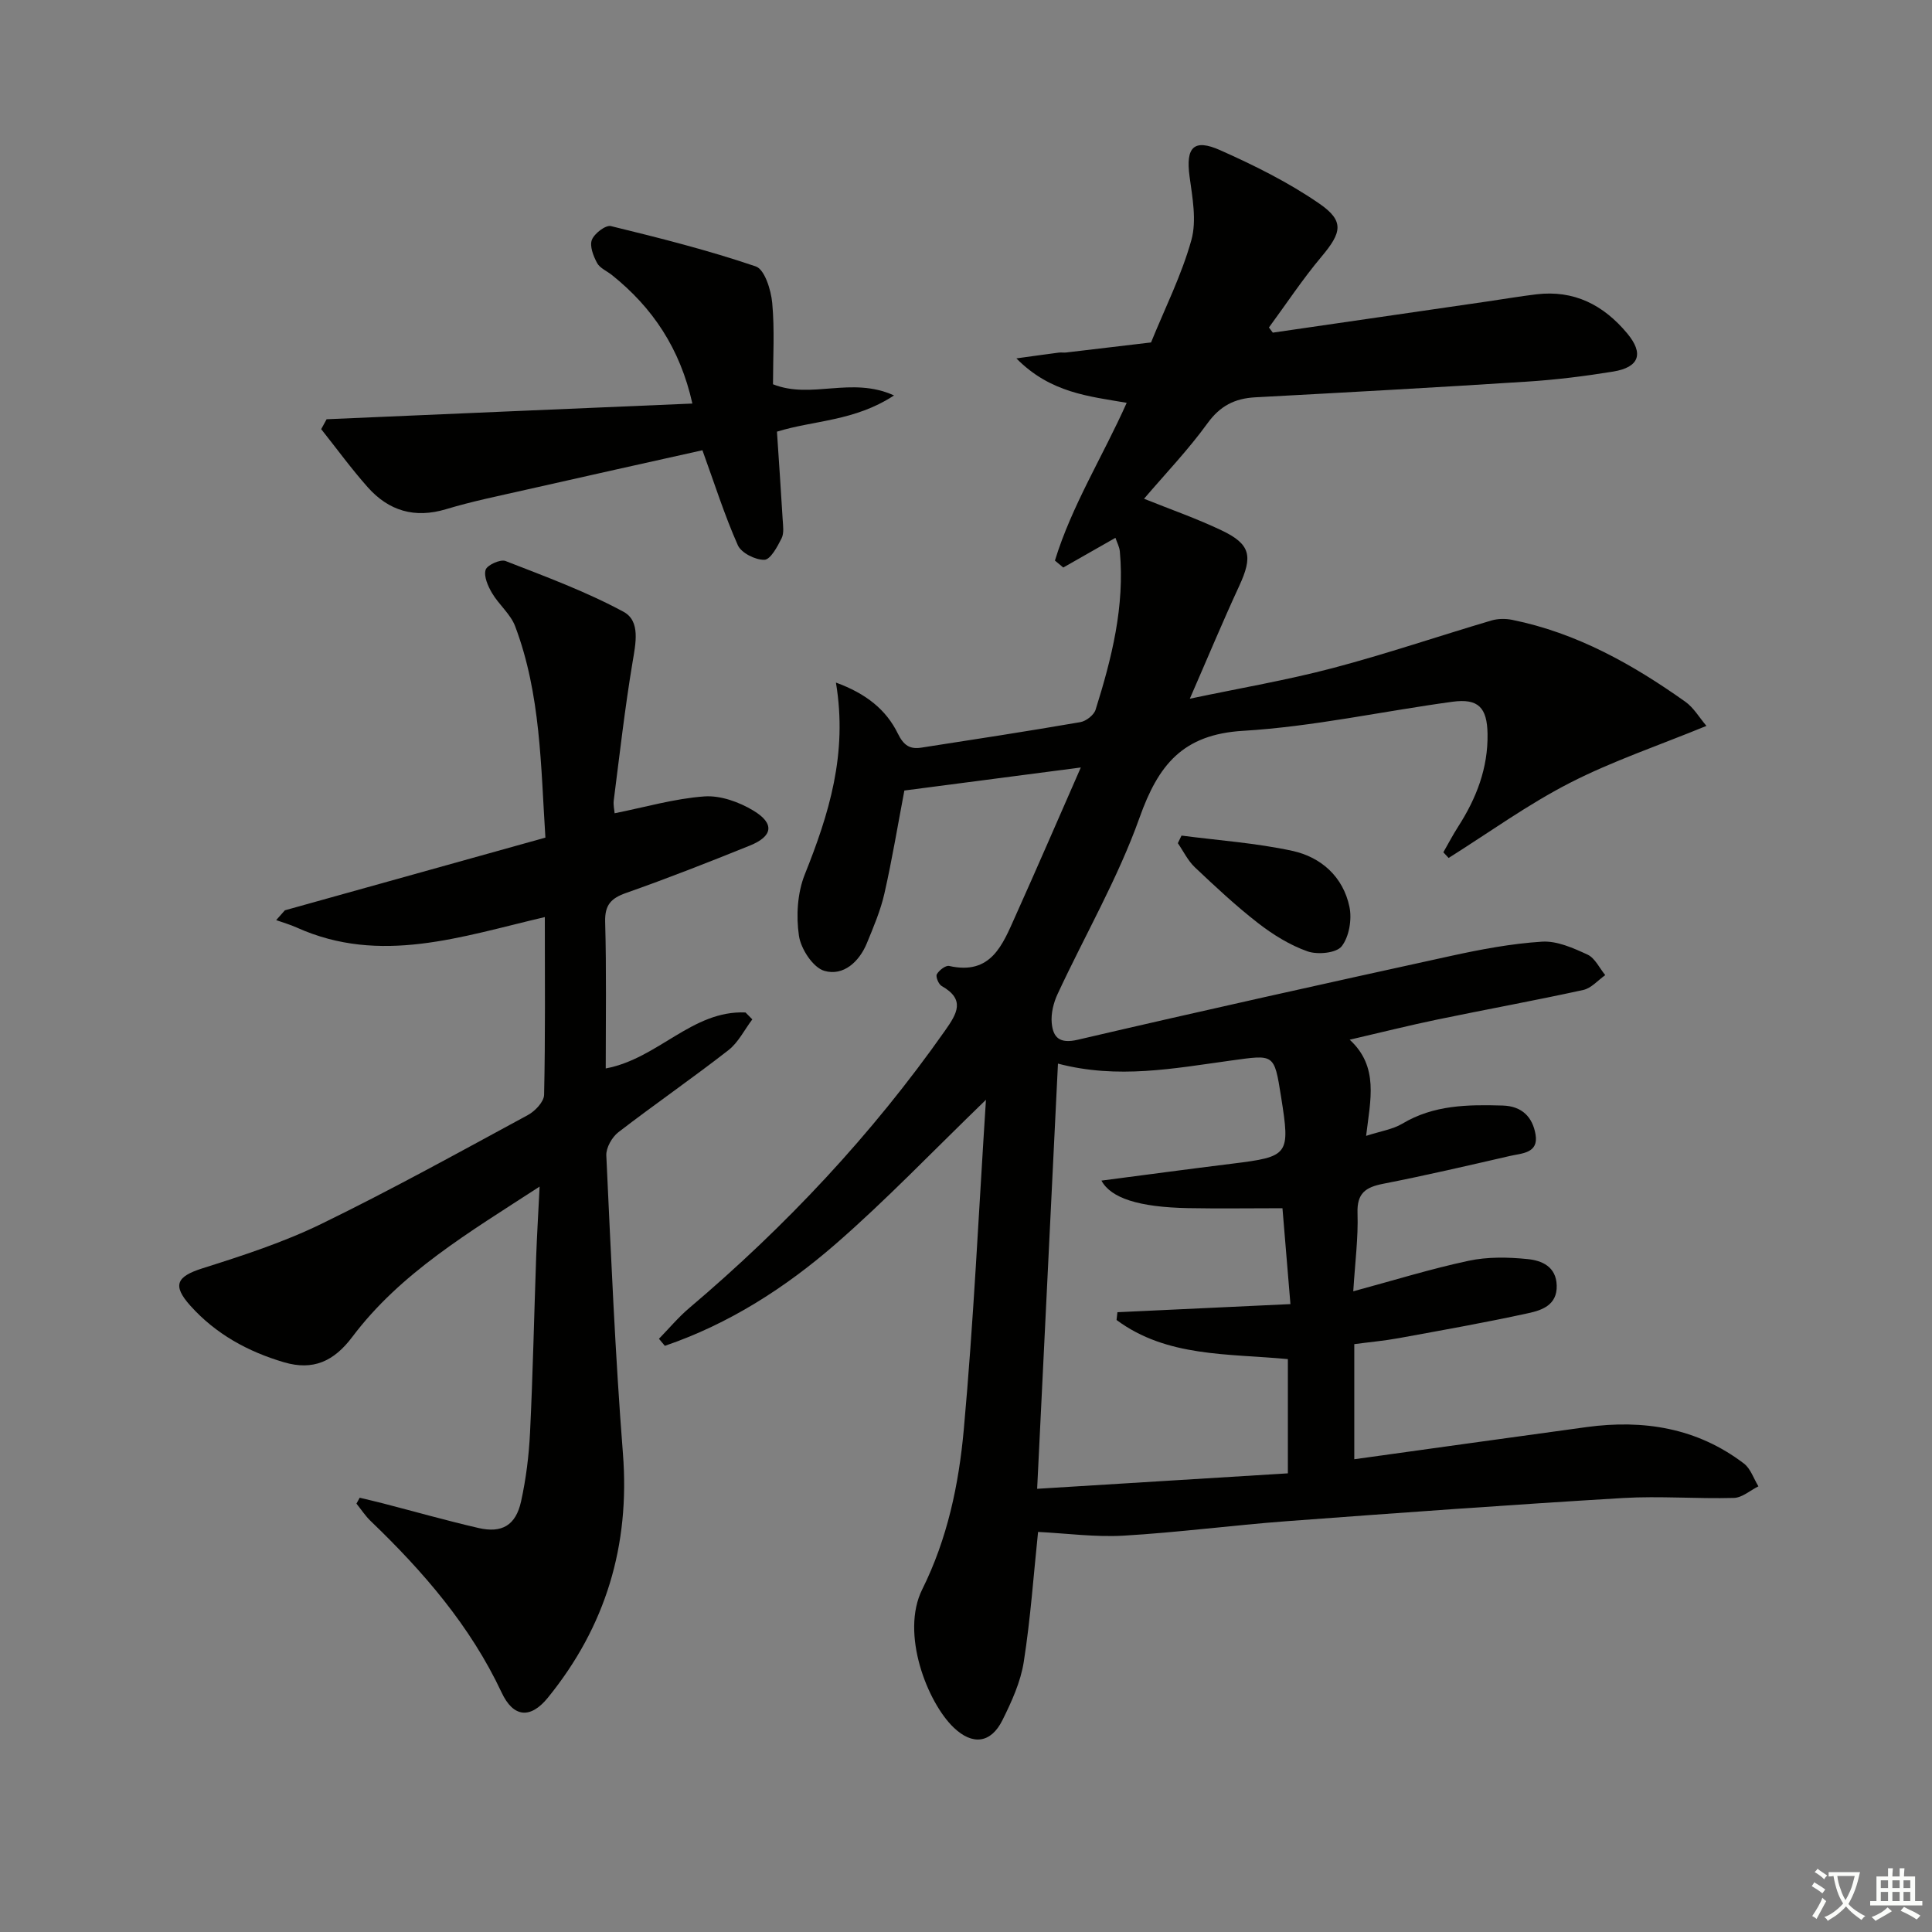 <svg enable-background="new 0 0 400 400" viewBox="0 0 400 400" xmlns="http://www.w3.org/2000/svg"><rect x="0" y="0" width="400" height="400" fill="#808080" stroke="none"/><path d="m377.9 391.2c-.2.3-.4.5-.6.8-.7-.6-1.4-1-2.2-1.5.2-.3.4-.5.5-.8.6.4 1.4.8 2.3 1.5zm-1.8 6.1c-.2-.2-.5-.4-.9-.6.4-.6.8-1.2 1.2-1.9s.7-1.3.9-1.9c.3.3.5.5.8.7-.7 1.3-1.4 2.6-2 3.7zm2.2-9c-.3.3-.5.5-.6.8-.6-.6-1.3-1.1-2-1.5.3-.3.5-.5.6-.7.6.5 1.3.9 2 1.4zm.3.2v-.9h2 4.5c-.3 1.3-.6 2.5-1 3.6s-.9 2.1-1.4 3c.4.5 1 1 1.6 1.4s1.2.8 1.9 1.1c-.3.2-.5.4-.8.8-.4-.3-1-.7-1.6-1.2s-1.2-1.1-1.6-1.6c-.5.6-1.1 1.1-1.7 1.6s-1.4.9-2.1 1.4c-.1-.3-.3-.5-.7-.8.6-.2 1.2-.5 1.9-1s1.4-1.1 2-1.8c-.5-.8-.9-1.6-1.2-2.5s-.6-2-.8-3.2c-.4.1-.7.1-1 .1zm2.5 2.7c.3 1 .7 1.7 1 2.2.3-.5.6-1.1 1-2s.6-1.9.9-3h-3.2-.4c.1.9.3 1.8.7 2.8z" fill="#fbfcfa"/><path d="m396.5 388.5v1.5 3.6h1.5v.9c-.4 0-1 0-1.7 0h-7.9c-.5 0-.9 0-1.2 0v-.9h1.3v-3.5c0-.7 0-1.2 0-1.6h2.4c0-.8 0-1.4 0-1.7h1c0 .3-.1.8-.1 1.7h1.5c0-.8 0-1.4 0-1.7h1c0 .3-.1.9-.1 1.7zm-8.2 9.2c-.2-.3-.5-.5-.8-.8.8-.3 1.4-.6 1.9-.9s1-.7 1.4-1.1c.3.3.6.5.9.8-1.6 1-2.8 1.6-3.4 2zm2.6-6.8v-1.6h-1.5v1.6zm0 2.7v-1.9h-1.5v1.9zm2.4-2.7v-1.6h-1.5v1.6zm0 2.7v-1.9h-1.5v1.9zm.2 2 .7-.8c.4.2.9.5 1.6.8s1.3.7 1.8 1c-.3.3-.5.6-.8.8-.4-.3-1.5-1-3.3-1.8zm2-4.7v-1.6h-1.4v1.6zm0 2.7v-1.9h-1.4v1.9z" fill="#fbfcfa"/><g fill="#010100"><path d="m214.92 317.17c-.92 8.79-1.55 17.9-2.96 26.9-.65 4.16-2.51 8.24-4.41 12.06-2.38 4.8-6.19 5.28-10.09 1.55-5.44-5.19-11.08-19.47-6.52-28.62 5.22-10.49 7.57-21.72 8.6-33.07 2.03-22.33 3.07-44.75 4.59-68.29-11.15 10.78-20.7 20.8-31.1 29.84-10.47 9.11-22.15 16.59-35.38 21.1-.41-.49-.81-.98-1.22-1.46 2.07-2.12 3.98-4.42 6.23-6.33 20.05-16.98 37.89-35.97 53.02-57.5 2.5-3.55 4.21-6.42-.72-9.21-.64-.36-1.28-1.94-1-2.43.47-.83 1.83-1.88 2.55-1.72 8.71 1.97 11.07-4.42 13.71-10.3 4.48-9.97 8.81-19.99 13.55-30.79-12.94 1.69-24.74 3.23-36.53 4.77-1.34 7.03-2.52 14.22-4.13 21.31-.8 3.53-2.25 6.93-3.63 10.29-1.6 3.89-4.89 6.86-8.79 5.74-2.35-.67-4.88-4.54-5.28-7.28-.6-4.11-.32-8.85 1.21-12.68 4.98-12.45 8.92-24.94 6.45-39.73 6.26 2.28 10.41 5.63 12.82 10.56 1.22 2.48 2.51 3.28 4.87 2.91 10.98-1.7 21.97-3.39 32.92-5.28 1.19-.21 2.8-1.46 3.15-2.57 3.35-10.66 6.06-21.45 5.02-32.78-.09-.95-.59-1.85-.91-2.81-3.69 2.1-7.24 4.12-10.8 6.15-.58-.48-1.16-.96-1.73-1.44 3.49-11.38 9.91-21.57 14.86-32.66-7.83-1.36-15.78-2.04-22.84-9.2 3.85-.53 6.33-.88 8.81-1.2.49-.06 1 .04 1.5-.02 5.86-.68 11.72-1.38 17.57-2.08 2.86-7.04 6.32-13.91 8.35-21.19 1.13-4.07.21-8.84-.38-13.22-.8-5.96.84-7.86 6.38-5.38 7.07 3.15 14.12 6.65 20.47 11.03 5.28 3.63 4.65 6.02.48 10.99-3.91 4.65-7.28 9.76-10.89 14.67.27.36.54.71.8 1.07 14.73-2.14 29.45-4.28 44.18-6.42 3.45-.5 6.89-1.09 10.35-1.51 7.83-.95 13.95 2.2 18.85 8.09 3.47 4.17 2.52 7.01-2.91 7.9-5.9.96-11.85 1.7-17.81 2.08-18.76 1.21-37.53 2.24-56.3 3.25-4.24.23-7.28 1.77-9.89 5.39-3.97 5.48-8.7 10.42-13.13 15.61 5.41 2.18 10.85 4.07 16.02 6.53 6.07 2.88 6.54 5.35 3.67 11.56-3.4 7.34-6.5 14.81-10.21 23.31 10.58-2.23 20.21-3.86 29.62-6.35 11.03-2.91 21.86-6.6 32.81-9.84 1.35-.4 2.95-.42 4.34-.13 13.32 2.7 24.89 9.19 35.81 16.94 1.76 1.25 2.94 3.33 4.38 5.01-9.89 4.06-19.44 7.27-28.3 11.81-8.72 4.47-16.75 10.3-25.08 15.53-.36-.39-.73-.78-1.09-1.17 1.02-1.79 1.98-3.62 3.09-5.35 3.76-5.86 6.18-12.09 6.06-19.2-.1-5.38-1.88-7.35-7.26-6.62-14.47 1.97-28.85 5.15-43.37 6.02-12.51.75-17.54 7.08-21.42 17.98-4.49 12.6-11.32 24.35-16.98 36.54-.84 1.81-1.38 4.02-1.2 5.97.27 3 1.62 4.35 5.38 3.47 25.68-5.99 51.43-11.7 77.19-17.34 6.25-1.37 12.6-2.57 18.95-2.97 3.09-.19 6.46 1.32 9.41 2.68 1.55.72 2.47 2.79 3.67 4.25-1.51 1.06-2.89 2.71-4.55 3.07-10.05 2.2-20.17 4.04-30.24 6.13-5.84 1.21-11.63 2.67-18.12 4.17 6.09 5.61 4.28 12.45 3.4 19.91 3.02-.98 5.5-1.34 7.49-2.52 6.51-3.9 13.57-3.97 20.78-3.76 4.07.12 6.21 2.45 6.81 6 .66 3.91-2.85 3.87-5.31 4.44-8.73 2.01-17.46 4.04-26.25 5.76-3.61.71-5.44 1.93-5.3 6.06.17 5.08-.51 10.2-.88 16.2 8.32-2.25 16.02-4.64 23.88-6.32 3.93-.84 8.18-.76 12.21-.35 2.92.29 5.93 1.53 6.03 5.48.11 4.03-3.04 5.1-5.84 5.71-8.91 1.95-17.9 3.54-26.87 5.18-2.94.54-5.92.8-9.2 1.24v23.83c16.26-2.25 32.18-4.49 48.11-6.66 11.79-1.6 22.88.17 32.56 7.55 1.39 1.06 2.02 3.12 3 4.72-1.7.84-3.37 2.36-5.09 2.4-7.65.21-15.34-.43-22.97.02-23.23 1.39-46.44 3.07-69.64 4.8-11.25.84-22.46 2.33-33.72 2.99-5.89.34-11.85-.48-17.72-.77zm4.12-96.96c-1.44 29.5-2.86 58.42-4.31 88.03 17.66-1.09 34.69-2.14 51.91-3.2 0-8.28 0-15.98 0-23.65-12.46-1.18-25.06-.38-35.47-8.1.06-.54.12-1.07.18-1.61 11.81-.55 23.61-1.11 35.82-1.68-.62-7.39-1.16-13.95-1.65-19.85-6.74 0-13.16.1-19.57-.02-10.15-.2-15.95-2.06-17.91-5.7 9.07-1.18 18.05-2.39 27.04-3.5 11.81-1.46 12.07-1.78 10.15-13.87-1.44-9.06-1.39-8.71-10.48-7.47-11.64 1.6-23.32 3.88-35.71.62z"/><path d="m125.41 221.21c10.87-2.03 17.89-12.07 28.94-11.59.47.48.94.95 1.41 1.43-1.63 2.15-2.89 4.77-4.94 6.37-7.47 5.82-15.28 11.21-22.79 16.99-1.32 1.02-2.57 3.22-2.5 4.81.97 20.58 1.83 41.18 3.44 61.72 1.49 19.06-3.58 35.83-15.54 50.55-3.65 4.49-7.17 4.06-9.57-1.06-6.48-13.81-16.23-25.06-27.1-35.5-1.12-1.07-1.98-2.41-2.96-3.62.22-.41.45-.82.67-1.22 1.61.39 3.23.75 4.83 1.17 6.58 1.7 13.12 3.56 19.74 5.09 4.87 1.13 7.74-.53 8.84-5.49 1.03-4.68 1.63-9.51 1.86-14.3.59-12.13.84-24.27 1.27-36.41.16-4.41.43-8.81.71-14.48-14.72 9.57-28.79 17.85-38.77 31.11-3.83 5.09-8.12 7.03-14.13 5.27-7.49-2.2-14.16-5.86-19.41-11.72-3.81-4.25-2.82-6.05 2.51-7.74 8.35-2.64 16.78-5.38 24.62-9.2 14.48-7.05 28.58-14.86 42.75-22.53 1.49-.81 3.33-2.74 3.36-4.19.27-12.13.15-24.28.15-36.8-17.26 4.03-34.06 9.96-51.34 2.18-1.38-.62-2.85-1.04-4.28-1.55.6-.68 1.2-1.35 1.8-2.03 17.82-4.97 35.65-9.94 53.94-15.05-.96-14.89-.96-29.7-6.26-43.75-.95-2.53-3.37-4.47-4.79-6.88-.84-1.43-1.74-3.45-1.33-4.81.3-.99 3.06-2.24 4.12-1.83 8.27 3.22 16.65 6.31 24.43 10.51 3.56 1.92 2.52 6.56 1.86 10.52-1.58 9.47-2.66 19.02-3.88 28.54-.12.94.12 1.92.18 2.66 6.3-1.26 12.39-3.04 18.57-3.49 3.33-.24 7.2 1.15 10.15 2.93 4.46 2.69 4.06 5.32-.75 7.26-8.47 3.42-16.97 6.76-25.58 9.79-3.16 1.11-4.44 2.51-4.35 5.99.28 9.97.12 19.95.12 30.35z"/><path d="m143.35 83.55c-2.55-11.41-8.23-19.86-16.66-26.61-1.04-.83-2.49-1.42-3.07-2.49-.77-1.43-1.58-3.5-1.08-4.79.51-1.32 2.85-3.11 3.94-2.85 10.09 2.46 20.19 5.01 30 8.35 1.83.62 3.15 4.87 3.4 7.56.52 5.6.16 11.29.16 16.84 8.02 3.18 16.17-1.71 25.06 2.31-8.21 5.38-16.56 5.12-24.24 7.5.4 6.02.82 12.08 1.18 18.14.08 1.32.32 2.86-.22 3.94-.87 1.74-2.31 4.42-3.56 4.45-1.87.05-4.79-1.42-5.5-3.02-2.74-6.17-4.79-12.65-7.33-19.66-11.84 2.64-24.24 5.39-36.63 8.2-5.5 1.25-11.05 2.37-16.44 4-6.51 1.96-11.87.35-16.22-4.54-3.41-3.84-6.44-8.01-9.64-12.03.37-.68.75-1.37 1.12-2.05 24.96-1.09 49.92-2.15 75.73-3.25z"/><path d="m244.62 173c7.66 1 15.42 1.53 22.94 3.16 5.98 1.3 10.53 5.38 11.83 11.6.54 2.58-.06 6.18-1.61 8.16-1.11 1.41-4.98 1.78-7.07 1.05-3.66-1.29-7.16-3.46-10.26-5.87-4.59-3.56-8.85-7.55-13.07-11.54-1.45-1.37-2.36-3.31-3.52-4.99.25-.52.51-1.04.76-1.57z"/></g></svg>